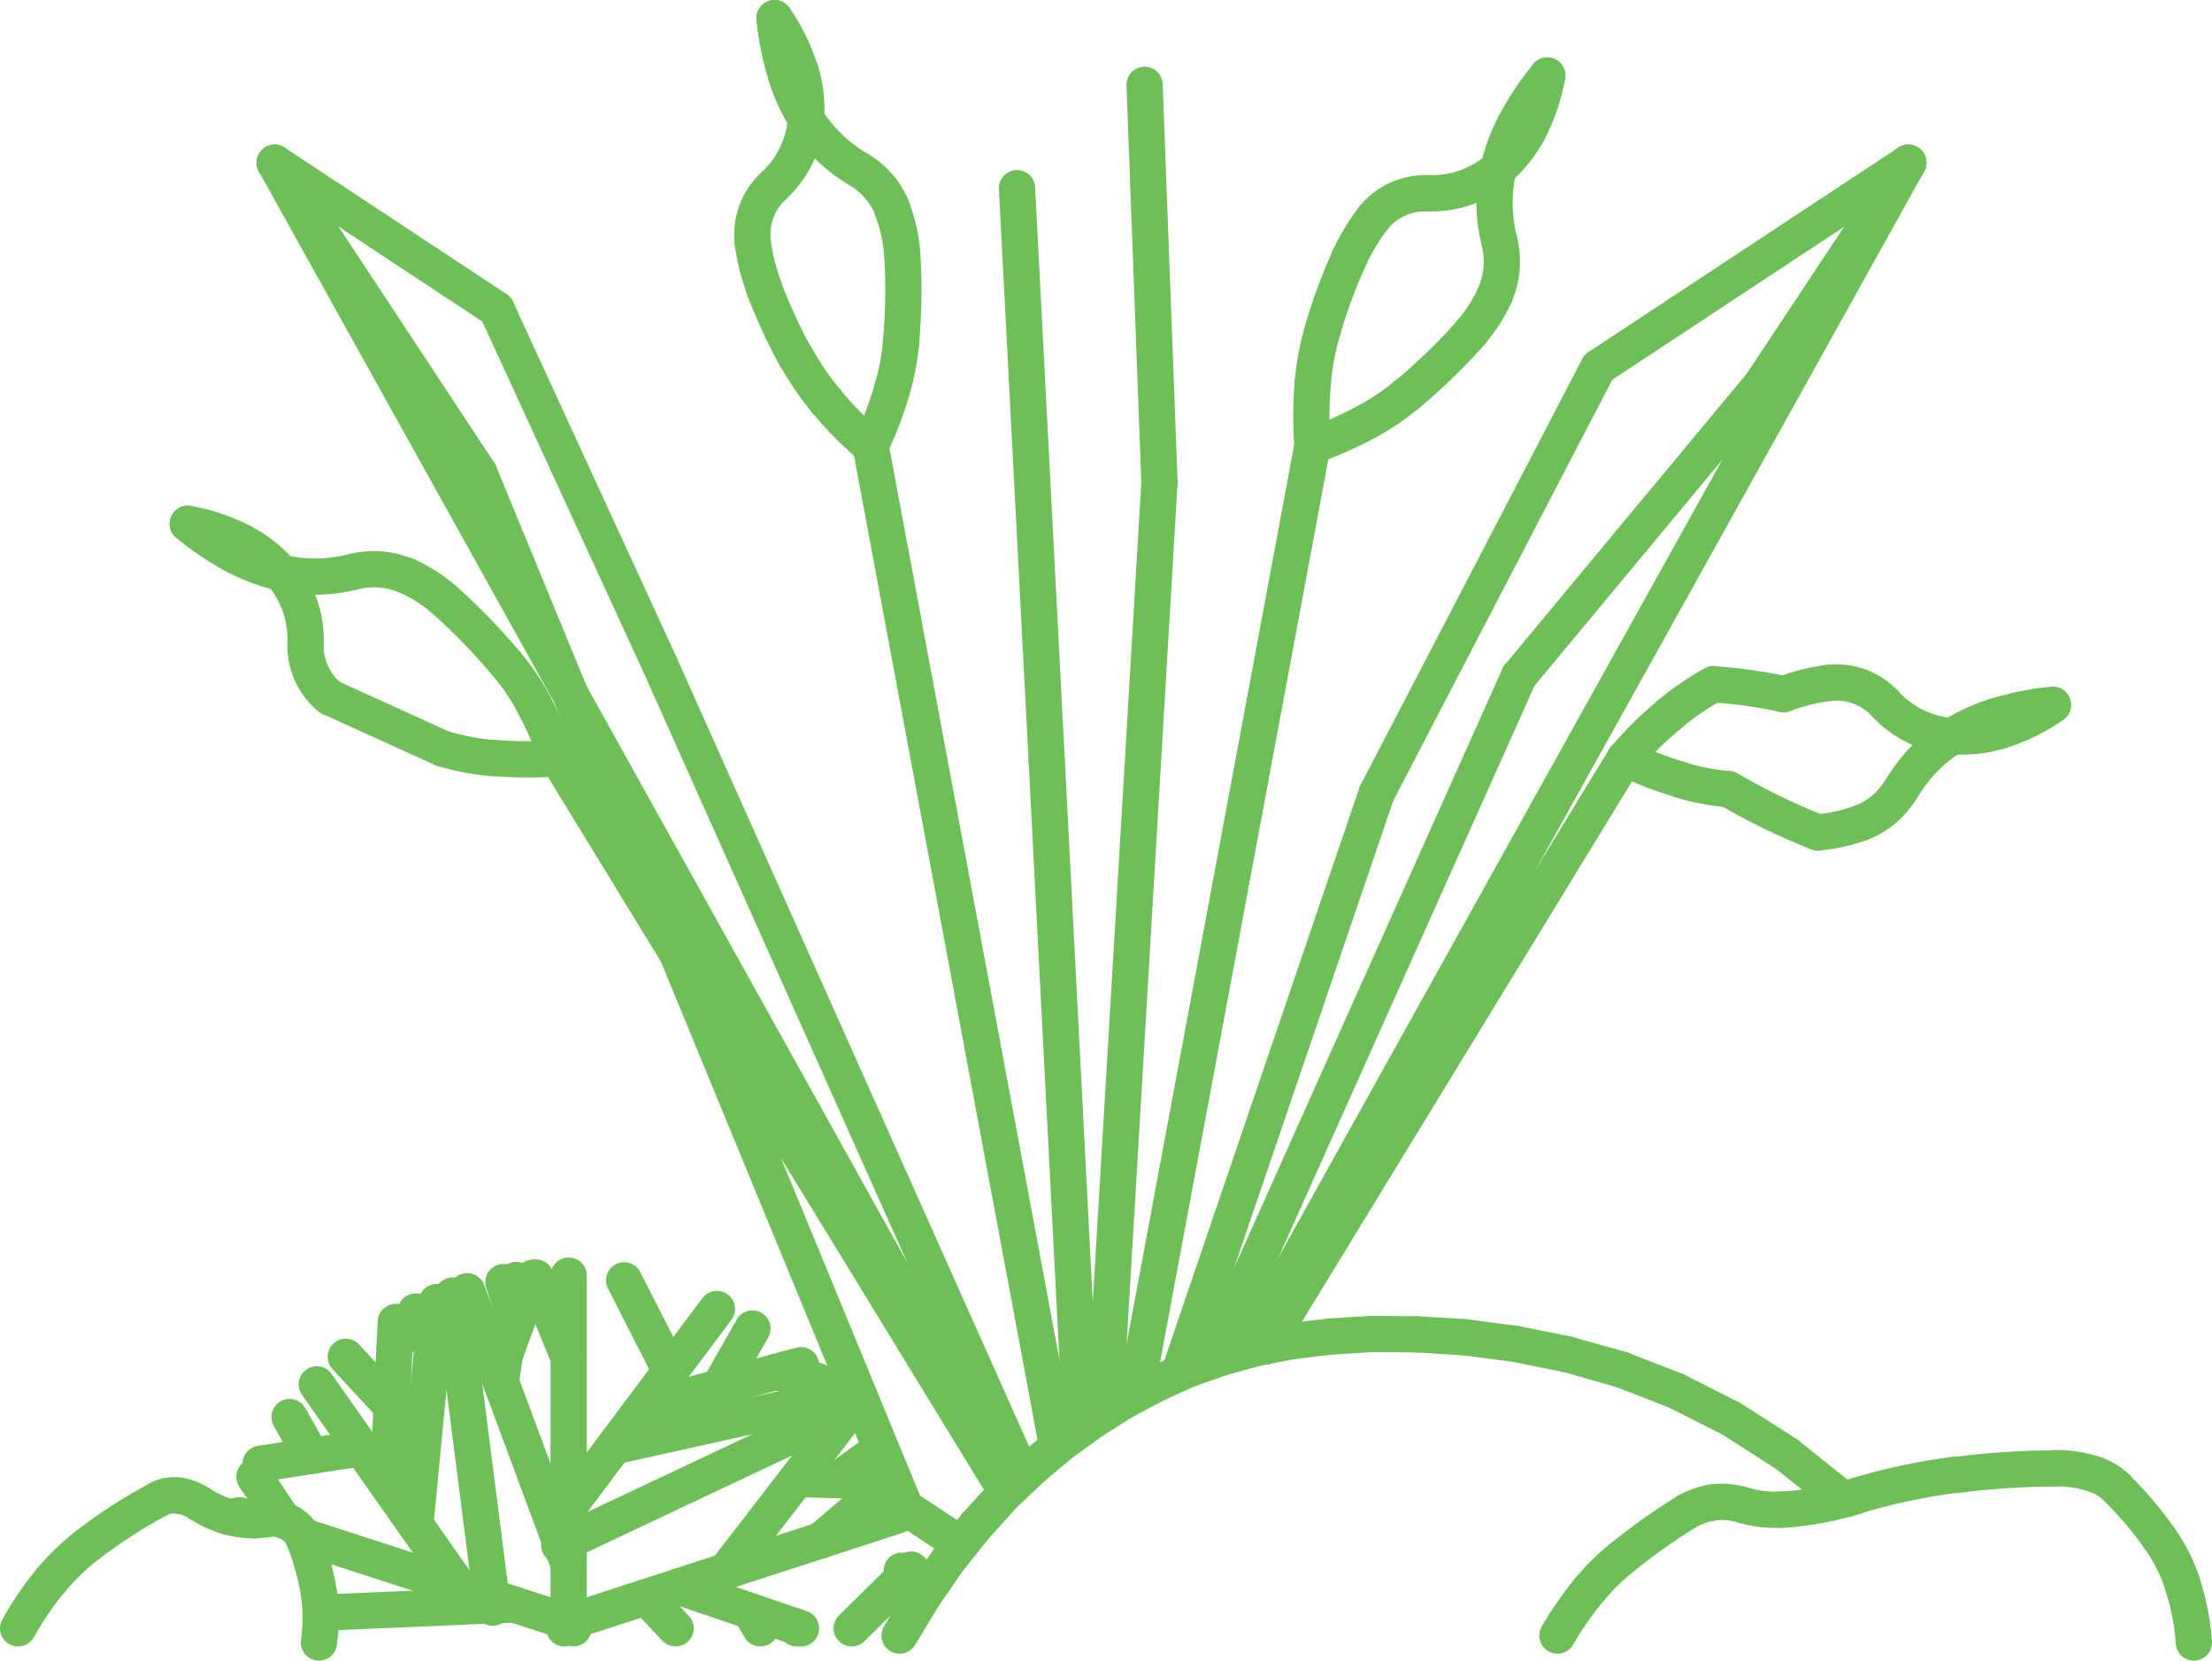 <?xml version="1.0" encoding="UTF-8"?><svg id="Layer_1" xmlns="http://www.w3.org/2000/svg" viewBox="0 0 61.03 45.81"><defs><style>.cls-1{fill:none;stroke:#6ebf58;stroke-linecap:round;stroke-linejoin:round;}</style></defs><g id="ARC"><path class="cls-1" d="M22.79,11.06c.37.45.78.86,1.22,1.24"/></g><g id="LINE"><line class="cls-1" x1="27.91" y1="41.03" x2="7.58" y2="4.49"/></g><g id="LINE-2"><line class="cls-1" x1="27.77" y1="41.16" x2="15.39" y2="20.92"/></g><g id="LINE-3"><line class="cls-1" x1="28.22" y1="40.74" x2="18.22" y2="18.36"/></g><g id="LINE-4"><line class="cls-1" x1="15.69" y1="44.75" x2="24.78" y2="41.8"/></g><g id="LINE-5"><line class="cls-1" x1="22.64" y1="42.5" x2="24.46" y2="40.95"/></g><g id="LINE-6"><line class="cls-1" x1="21.99" y1="40.8" x2="24.43" y2="40.87"/></g><g id="LINE-7"><line class="cls-1" x1="23.11" y1="40.83" x2="24.06" y2="40.14"/></g><g id="LINE-8"><line class="cls-1" x1="13.22" y1="13.04" x2="24.98" y2="41.59"/></g><g id="LINE-9"><line class="cls-1" x1="23.5" y1="44.92" x2="25.14" y2="43.3"/></g><g id="ARC-2"><path class="cls-1" d="M22.24,3.27c.36.58.86,1.06,1.44,1.4"/></g><g id="LINE-10"><line class="cls-1" x1="9.13" y1="19.25" x2="12.21" y2="20.65"/></g><g id="LINE-11"><line class="cls-1" x1="18.22" y1="18.36" x2="13.7" y2="8.53"/></g><g id="LINE-12"><line class="cls-1" x1="7.58" y1="4.49" x2="13.22" y2="13.04"/></g><g id="ARC-3"><path class="cls-1" d="M6.71,14.97c-.48-.25-.99-.43-1.53-.52"/></g><g id="ARC-4"><path class="cls-1" d="M5.18,14.45c.42.35.87.65,1.35.9"/></g><g id="LINE-13"><line class="cls-1" x1="14.18" y1="44.26" x2="8.85" y2="44.49"/></g><g id="LINE-14"><line class="cls-1" x1="7.83" y1="41.95" x2="7.02" y2="40.74"/></g><g id="LINE-15"><line class="cls-1" x1="7.02" y1="41.94" x2="6.6" y2="41.8"/></g><g id="LINE-16"><line class="cls-1" x1="15.69" y1="44.75" x2="8.34" y2="42.37"/></g><g id="LINE-17"><line class="cls-1" x1="8.74" y1="42.5" x2="8.41" y2="42.52"/></g><g id="LINE-18"><line class="cls-1" x1="10.89" y1="37.18" x2="11.47" y2="36.18"/></g><g id="LINE-19"><line class="cls-1" x1="10.81" y1="38.8" x2="9.54" y2="37.43"/></g><g id="LINE-20"><line class="cls-1" x1="11.46" y1="42.06" x2="12.05" y2="35.92"/></g><g id="LINE-21"><line class="cls-1" x1="10.7" y1="40.98" x2="10.92" y2="36.47"/></g><g id="LINE-22"><line class="cls-1" x1="9.97" y1="39.95" x2="7.19" y2="40.38"/></g><g id="LINE-23"><line class="cls-1" x1="8.59" y1="40.16" x2="7.99" y2="39.09"/></g><g id="ARC-5"><path class="cls-1" d="M8.43,17.75c-.02.59.24,1.15.7,1.51"/></g><g id="ARC-6"><path class="cls-1" d="M8.43,17.75c.03-.71-.21-1.41-.68-1.95"/></g><g id="ARC-7"><path class="cls-1" d="M7.75,15.8c-.29-.34-.64-.62-1.04-.83"/></g><g id="ARC-8"><path class="cls-1" d="M6.53,15.35c.38.2.79.35,1.22.45"/></g><g id="ARC-9"><path class="cls-1" d="M7.75,15.8c.66.15,1.35.14,2.01-.03"/></g><g id="ARC-10"><path class="cls-1" d="M11.22,15.89c-.46-.2-.97-.24-1.46-.12"/></g><g id="ARC-11"><path class="cls-1" d="M12.25,16.54c-.31-.27-.66-.49-1.03-.66"/></g><g id="ARC-12"><path class="cls-1" d="M13.65,20.91c.58.05,1.16.05,1.74.01"/></g><g id="ARC-13"><path class="cls-1" d="M12.21,20.65c.47.14.95.23,1.44.27"/></g><g id="ARC-14"><path class="cls-1" d="M13.97,18.31c-.53-.63-1.1-1.22-1.72-1.77"/></g><g id="ARC-15"><path class="cls-1" d="M14.72,19.41c-.21-.39-.46-.76-.75-1.1"/></g><g id="ARC-16"><path class="cls-1" d="M15.39,20.92c-.19-.52-.41-1.03-.68-1.52"/></g><g id="LINE-24"><line class="cls-1" x1="18.5" y1="37.83" x2="17.22" y2="35.32"/></g><g id="LINE-25"><line class="cls-1" x1="13.87" y1="37.54" x2="14.7" y2="35.25"/></g><g id="LINE-26"><line class="cls-1" x1="14.25" y1="36.49" x2="13.89" y2="35.37"/></g><g id="LINE-27"><line class="cls-1" x1="15.69" y1="37.45" x2="14.78" y2="35.24"/></g><g id="LINE-28"><line class="cls-1" x1="12.66" y1="43.77" x2="8.74" y2="38.19"/></g><g id="LINE-29"><line class="cls-1" x1="16.95" y1="39.9" x2="22.97" y2="38.56"/></g><g id="LINE-30"><line class="cls-1" x1="19.88" y1="43.53" x2="23.35" y2="39.03"/></g><g id="LINE-31"><line class="cls-1" x1="15.43" y1="42.63" x2="23.27" y2="38.93"/></g><g id="LINE-32"><line class="cls-1" x1="17.74" y1="38.84" x2="22.1" y2="37.66"/></g><g id="LINE-33"><line class="cls-1" x1="19.84" y1="38.27" x2="20.76" y2="36.65"/></g><g id="LINE-34"><line class="cls-1" x1="21.41" y1="37.85" x2="22.54" y2="38.09"/></g><g id="LINE-35"><line class="cls-1" x1="13.82" y1="38.12" x2="14.24" y2="35.31"/></g><g id="LINE-36"><line class="cls-1" x1="15.69" y1="43.16" x2="12.89" y2="35.62"/></g><g id="LINE-37"><line class="cls-1" x1="13.59" y1="44.35" x2="12.49" y2="35.74"/></g><g id="LINE-38"><line class="cls-1" x1="15.69" y1="44.75" x2="15.69" y2="35.19"/></g><g id="LINE-39"><line class="cls-1" x1="15.69" y1="41.57" x2="19.78" y2="36.11"/></g><g id="LINE-40"><line class="cls-1" x1="21.95" y1="44.87" x2="21.98" y2="44.92"/></g><g id="LINE-41"><line class="cls-1" x1="15.69" y1="44.75" x2="15.57" y2="44.92"/></g><g id="LINE-42"><line class="cls-1" x1="15.69" y1="44.75" x2="15.82" y2="44.92"/></g><g id="LINE-43"><line class="cls-1" x1="20.7" y1="44.45" x2="20.98" y2="44.92"/></g><g id="LINE-44"><line class="cls-1" x1="18.72" y1="43.77" x2="22.1" y2="44.92"/></g><g id="LINE-45"><line class="cls-1" x1="17.83" y1="44.06" x2="18.64" y2="44.92"/></g><g id="ARC-17"><path class="cls-1" d="M21.34,5.13c.53-.48.85-1.15.9-1.86"/></g><g id="ARC-18"><path class="cls-1" d="M22.24,3.27c.03-.45-.02-.89-.15-1.32"/></g><g id="ARC-19"><path class="cls-1" d="M22.08,1.95c-.16-.52-.4-1-.71-1.45"/></g><g id="ARC-20"><path class="cls-1" d="M21.37.5c.05.54.16,1.07.32,1.59"/></g><g id="ARC-21"><path class="cls-1" d="M21.69,2.09c.13.42.31.81.54,1.18"/></g><g id="ARC-22"><path class="cls-1" d="M21.97,9.86c.24.43.51.83.83,1.21"/></g><g id="ARC-23"><path class="cls-1" d="M21.07,7.93c.25.66.55,1.31.89,1.93"/></g><g id="ARC-24"><path class="cls-1" d="M20.77,6.69c.05.42.16.84.31,1.24"/></g><g id="ARC-25"><path class="cls-1" d="M21.34,5.13c-.43.4-.64.98-.57,1.56"/></g><g id="LINE-46"><line class="cls-1" x1="13.7" y1="8.53" x2="7.58" y2="4.49"/></g><g id="ARC-26"><path class="cls-1" d="M1.4,43.6c-.34.41-.64.85-.9,1.32"/></g><g id="ARC-27"><path class="cls-1" d="M2.43,42.61c-.38.29-.72.62-1.03.99"/></g><g id="ARC-28"><path class="cls-1" d="M4.37,41.36c-.68.36-1.33.78-1.94,1.25"/></g><g id="ARC-29"><path class="cls-1" d="M4.94,41.26c-.2-.03-.4,0-.57.1"/></g><g id="ARC-30"><path class="cls-1" d="M5.51,41.48c-.17-.11-.37-.19-.57-.22"/></g><g id="ARC-31"><path class="cls-1" d="M5.51,41.48c.24.16.5.28.78.36"/></g><g id="ARC-32"><path class="cls-1" d="M6.29,41.84c.35.1.71.12,1.06.07"/></g><g id="ARC-33"><path class="cls-1" d="M8.03,42.03c-.2-.12-.44-.16-.67-.13"/></g><g id="ARC-34"><path class="cls-1" d="M8.38,42.44c-.07-.17-.19-.31-.35-.4"/></g><g id="ARC-35"><path class="cls-1" d="M8.8,43.96c-.08-.52-.23-1.03-.42-1.53"/></g><g id="ARC-36"><path class="cls-1" d="M8.85,44.61c0-.22-.02-.43-.05-.65"/></g><g id="ARC-37"><path class="cls-1" d="M8.8,45.31c.03-.23.05-.47.05-.7"/></g><g id="ARC-38"><path class="cls-1" d="M36.22,10.56c-.05.58-.05,1.16-.01,1.74"/></g><g id="ARC-39"><path class="cls-1" d="M36.21,12.3c.52-.19,1.03-.41,1.52-.68"/></g><g id="LINE-47"><line class="cls-1" x1="41.91" y1="18.65" x2="48.6" y2="10.6"/></g><g id="LINE-48"><line class="cls-1" x1="44.1" y1="10.13" x2="37.98" y2="21.89"/></g><g id="ARC-40"><path class="cls-1" d="M24.02,12.3c.24-.5.44-1.02.59-1.55"/></g><g id="LINE-49"><line class="cls-1" x1="34.42" y1="37.25" x2="52.65" y2="4.49"/></g><g id="LINE-50"><line class="cls-1" x1="28.06" y1="5.19" x2="28.88" y2="20.99"/></g><g id="LINE-51"><line class="cls-1" x1="31.99" y1="13.31" x2="31.58" y2="2.34"/></g><g id="LINE-52"><line class="cls-1" x1="37.98" y1="21.89" x2="32.53" y2="37.89"/></g><g id="LINE-53"><line class="cls-1" x1="34.92" y1="37.14" x2="44.83" y2="20.92"/></g><g id="LINE-54"><line class="cls-1" x1="33.45" y1="37.54" x2="41.91" y2="18.65"/></g><g id="LINE-55"><line class="cls-1" x1="25.77" y1="43.61" x2="24.88" y2="43.33"/></g><g id="LINE-56"><line class="cls-1" x1="24.98" y1="41.59" x2="26.51" y2="42.6"/></g><g id="LINE-57"><line class="cls-1" x1="29.17" y1="39.91" x2="24.02" y2="12.3"/></g><g id="LINE-58"><line class="cls-1" x1="28.88" y1="20.99" x2="29.83" y2="39.42"/></g><g id="LINE-59"><line class="cls-1" x1="30.47" y1="38.99" x2="31.99" y2="13.31"/></g><g id="LINE-60"><line class="cls-1" x1="31.33" y1="38.48" x2="36.21" y2="12.3"/></g><g id="ARC-41"><path class="cls-1" d="M46.07,19.7c-.45.37-.86.78-1.24,1.22"/></g><g id="ARC-42"><path class="cls-1" d="M47.28,18.87c-.43.24-.83.51-1.21.83"/></g><g id="ARC-43"><path class="cls-1" d="M49.21,19.15c-.63-.14-1.28-.23-1.93-.27"/></g><g id="ARC-44"><path class="cls-1" d="M50.45,18.84c-.42.05-.84.16-1.24.31"/></g><g id="ARC-45"><path class="cls-1" d="M52.01,19.41c-.4-.43-.98-.64-1.56-.57"/></g><g id="ARC-46"><path class="cls-1" d="M52.01,19.41c.48.53,1.15.85,1.86.9"/></g><g id="ARC-47"><path class="cls-1" d="M53.87,20.31c.45.03.89-.02,1.32-.15"/></g><g id="ARC-48"><path class="cls-1" d="M55.19,20.16c.52-.16,1-.4,1.45-.71"/></g><g id="ARC-49"><path class="cls-1" d="M56.64,19.44c-.54.05-1.07.16-1.59.32"/></g><g id="ARC-50"><path class="cls-1" d="M55.05,19.76c-.42.13-.81.31-1.18.54"/></g><g id="ARC-51"><path class="cls-1" d="M53.87,20.31c-.58.36-1.06.86-1.4,1.44"/></g><g id="ARC-52"><path class="cls-1" d="M51.35,22.7c.47-.18.86-.52,1.11-.95"/></g><g id="ARC-53"><path class="cls-1" d="M44.83,20.92c.5.24,1.02.44,1.55.59"/></g><g id="ARC-54"><path class="cls-1" d="M47.69,21.77c.79.46,1.62.86,2.47,1.2"/></g><g id="ARC-55"><path class="cls-1" d="M50.16,22.96c.41-.03.81-.12,1.2-.27"/></g><g id="ARC-56"><path class="cls-1" d="M46.38,21.52c.43.13.86.21,1.3.25"/></g><g id="ARC-57"><path class="cls-1" d="M37.22,7.13c-.29.65-.54,1.31-.73,1.99"/></g><g id="ARC-58"><path class="cls-1" d="M24.63,5.78c-.18-.47-.52-.86-.95-1.11"/></g><g id="ARC-59"><path class="cls-1" d="M36.49,9.12c-.14.47-.23.95-.27,1.44"/></g><g id="ARC-60"><path class="cls-1" d="M24.86,9.45c.07-.82.09-1.65.03-2.47"/></g><g id="ARC-61"><path class="cls-1" d="M24.61,10.75c.13-.43.21-.86.25-1.3"/></g><g id="ARC-62"><path class="cls-1" d="M24.89,6.98c-.03-.41-.12-.81-.27-1.2"/></g><g id="ARC-63"><path class="cls-1" d="M39.39,5.33c.71.03,1.41-.21,1.95-.68"/></g><g id="ARC-64"><path class="cls-1" d="M41.34,4.65c.34-.29.62-.64.83-1.04"/></g><g id="ARC-65"><path class="cls-1" d="M42.17,3.61c.25-.48.43-.99.52-1.53"/></g><g id="ARC-66"><path class="cls-1" d="M42.69,2.09c-.35.42-.65.87-.9,1.35"/></g><g id="ARC-67"><path class="cls-1" d="M41.79,3.44c-.2.38-.35.79-.45,1.22"/></g><g id="ARC-68"><path class="cls-1" d="M37.88,6.03c-.26.34-.48.71-.66,1.1"/></g><g id="ARC-69"><path class="cls-1" d="M41.25,8.12c.2-.46.24-.97.12-1.46"/></g><g id="ARC-70"><path class="cls-1" d="M40.59,9.16c.27-.31.49-.66.66-1.03"/></g><g id="ARC-71"><path class="cls-1" d="M38.83,10.88c.63-.53,1.22-1.1,1.77-1.72"/></g><g id="ARC-72"><path class="cls-1" d="M37.73,11.62c.39-.21.76-.46,1.1-.75"/></g><g id="ARC-73"><path class="cls-1" d="M39.39,5.33c-.59-.02-1.15.24-1.51.7"/></g><g id="ARC-74"><path class="cls-1" d="M41.34,4.65c-.15.66-.14,1.35.03,2.01"/></g><g id="LINE-61"><line class="cls-1" x1="52.65" y1="4.49" x2="44.1" y2="10.13"/></g><g id="LINE-62"><line class="cls-1" x1="48.6" y1="10.6" x2="52.65" y2="4.49"/></g><g id="ARC-75"><path class="cls-1" d="M43.84,43.86c-.32.4-.62.82-.87,1.26"/></g><g id="ARC-76"><path class="cls-1" d="M44.71,43c-.32.26-.61.55-.86.86"/></g><g id="ARC-77"><path class="cls-1" d="M46.54,41.7c-.64.39-1.25.83-1.83,1.3"/></g><g id="ARC-78"><path class="cls-1" d="M47.22,41.46c-.24.03-.47.12-.68.24"/></g><g id="ARC-79"><path class="cls-1" d="M48.09,41.52c-.28-.09-.58-.11-.88-.07"/></g><g id="ARC-80"><path class="cls-1" d="M48.09,41.52c.34.1.7.15,1.05.12"/></g><g id="ARC-81"><path class="cls-1" d="M49.15,41.65c.68-.04,1.36-.17,2.02-.36"/></g><g id="ARC-82"><path class="cls-1" d="M53.97,40.68c-.95.12-1.89.32-2.81.6"/></g><g id="ARC-83"><path class="cls-1" d="M56.72,40.51c-.92,0-1.84.06-2.75.18"/></g><g id="ARC-84"><path class="cls-1" d="M57.83,40.68c-.36-.12-.74-.18-1.11-.18"/></g><g id="ARC-85"><path class="cls-1" d="M58.39,41.03c-.16-.16-.35-.27-.56-.34"/></g><g id="ARC-86"><path class="cls-1" d="M59.57,42.42c-.35-.5-.75-.96-1.18-1.39"/></g><g id="ARC-87"><path class="cls-1" d="M60.22,43.7c-.15-.46-.37-.89-.65-1.28"/></g><g id="ARC-88"><path class="cls-1" d="M60.53,45.31c-.04-.55-.14-1.09-.32-1.62"/></g><g id="LINE-63"><line class="cls-1" x1="24.82" y1="45.12" x2="25.49" y2="44.01"/></g><g id="LINE-64"><line class="cls-1" x1="25.49" y1="44.01" x2="26.19" y2="43"/></g><g id="LINE-65"><line class="cls-1" x1="26.19" y1="43" x2="26.93" y2="42.08"/></g><g id="LINE-66"><line class="cls-1" x1="26.93" y1="42.08" x2="27.69" y2="41.24"/></g><g id="LINE-67"><line class="cls-1" x1="27.69" y1="41.24" x2="28.48" y2="40.49"/></g><g id="LINE-68"><line class="cls-1" x1="28.48" y1="40.49" x2="29.29" y2="39.81"/></g><g id="LINE-69"><line class="cls-1" x1="29.29" y1="39.81" x2="30.12" y2="39.21"/></g><g id="LINE-70"><line class="cls-1" x1="30.12" y1="39.21" x2="30.97" y2="38.67"/></g><g id="LINE-71"><line class="cls-1" x1="30.97" y1="38.67" x2="31.83" y2="38.21"/></g><g id="LINE-72"><line class="cls-1" x1="31.83" y1="38.21" x2="32.72" y2="37.8"/></g><g id="LINE-73"><line class="cls-1" x1="32.72" y1="37.8" x2="33.65" y2="37.47"/></g><g id="LINE-74"><line class="cls-1" x1="33.65" y1="37.47" x2="34.61" y2="37.2"/></g><g id="LINE-75"><line class="cls-1" x1="34.61" y1="37.2" x2="35.63" y2="37"/></g><g id="LINE-76"><line class="cls-1" x1="35.63" y1="37" x2="36.71" y2="36.87"/></g><g id="LINE-77"><line class="cls-1" x1="36.71" y1="36.87" x2="37.86" y2="36.8"/></g><g id="LINE-78"><line class="cls-1" x1="37.86" y1="36.8" x2="39.09" y2="36.81"/></g><g id="LINE-79"><line class="cls-1" x1="39.09" y1="36.81" x2="40.41" y2="36.89"/></g><g id="LINE-80"><line class="cls-1" x1="40.41" y1="36.89" x2="41.79" y2="37.07"/></g><g id="LINE-81"><line class="cls-1" x1="41.79" y1="37.07" x2="43.24" y2="37.36"/></g><g id="LINE-82"><line class="cls-1" x1="43.24" y1="37.36" x2="44.73" y2="37.78"/></g><g id="LINE-83"><line class="cls-1" x1="44.73" y1="37.78" x2="46.25" y2="38.37"/></g><g id="LINE-84"><line class="cls-1" x1="46.25" y1="38.37" x2="47.77" y2="39.14"/></g><g id="LINE-85"><line class="cls-1" x1="47.77" y1="39.14" x2="49.3" y2="40.12"/></g><g id="LINE-86"><line class="cls-1" x1="49.3" y1="40.12" x2="50.8" y2="41.32"/></g></svg>